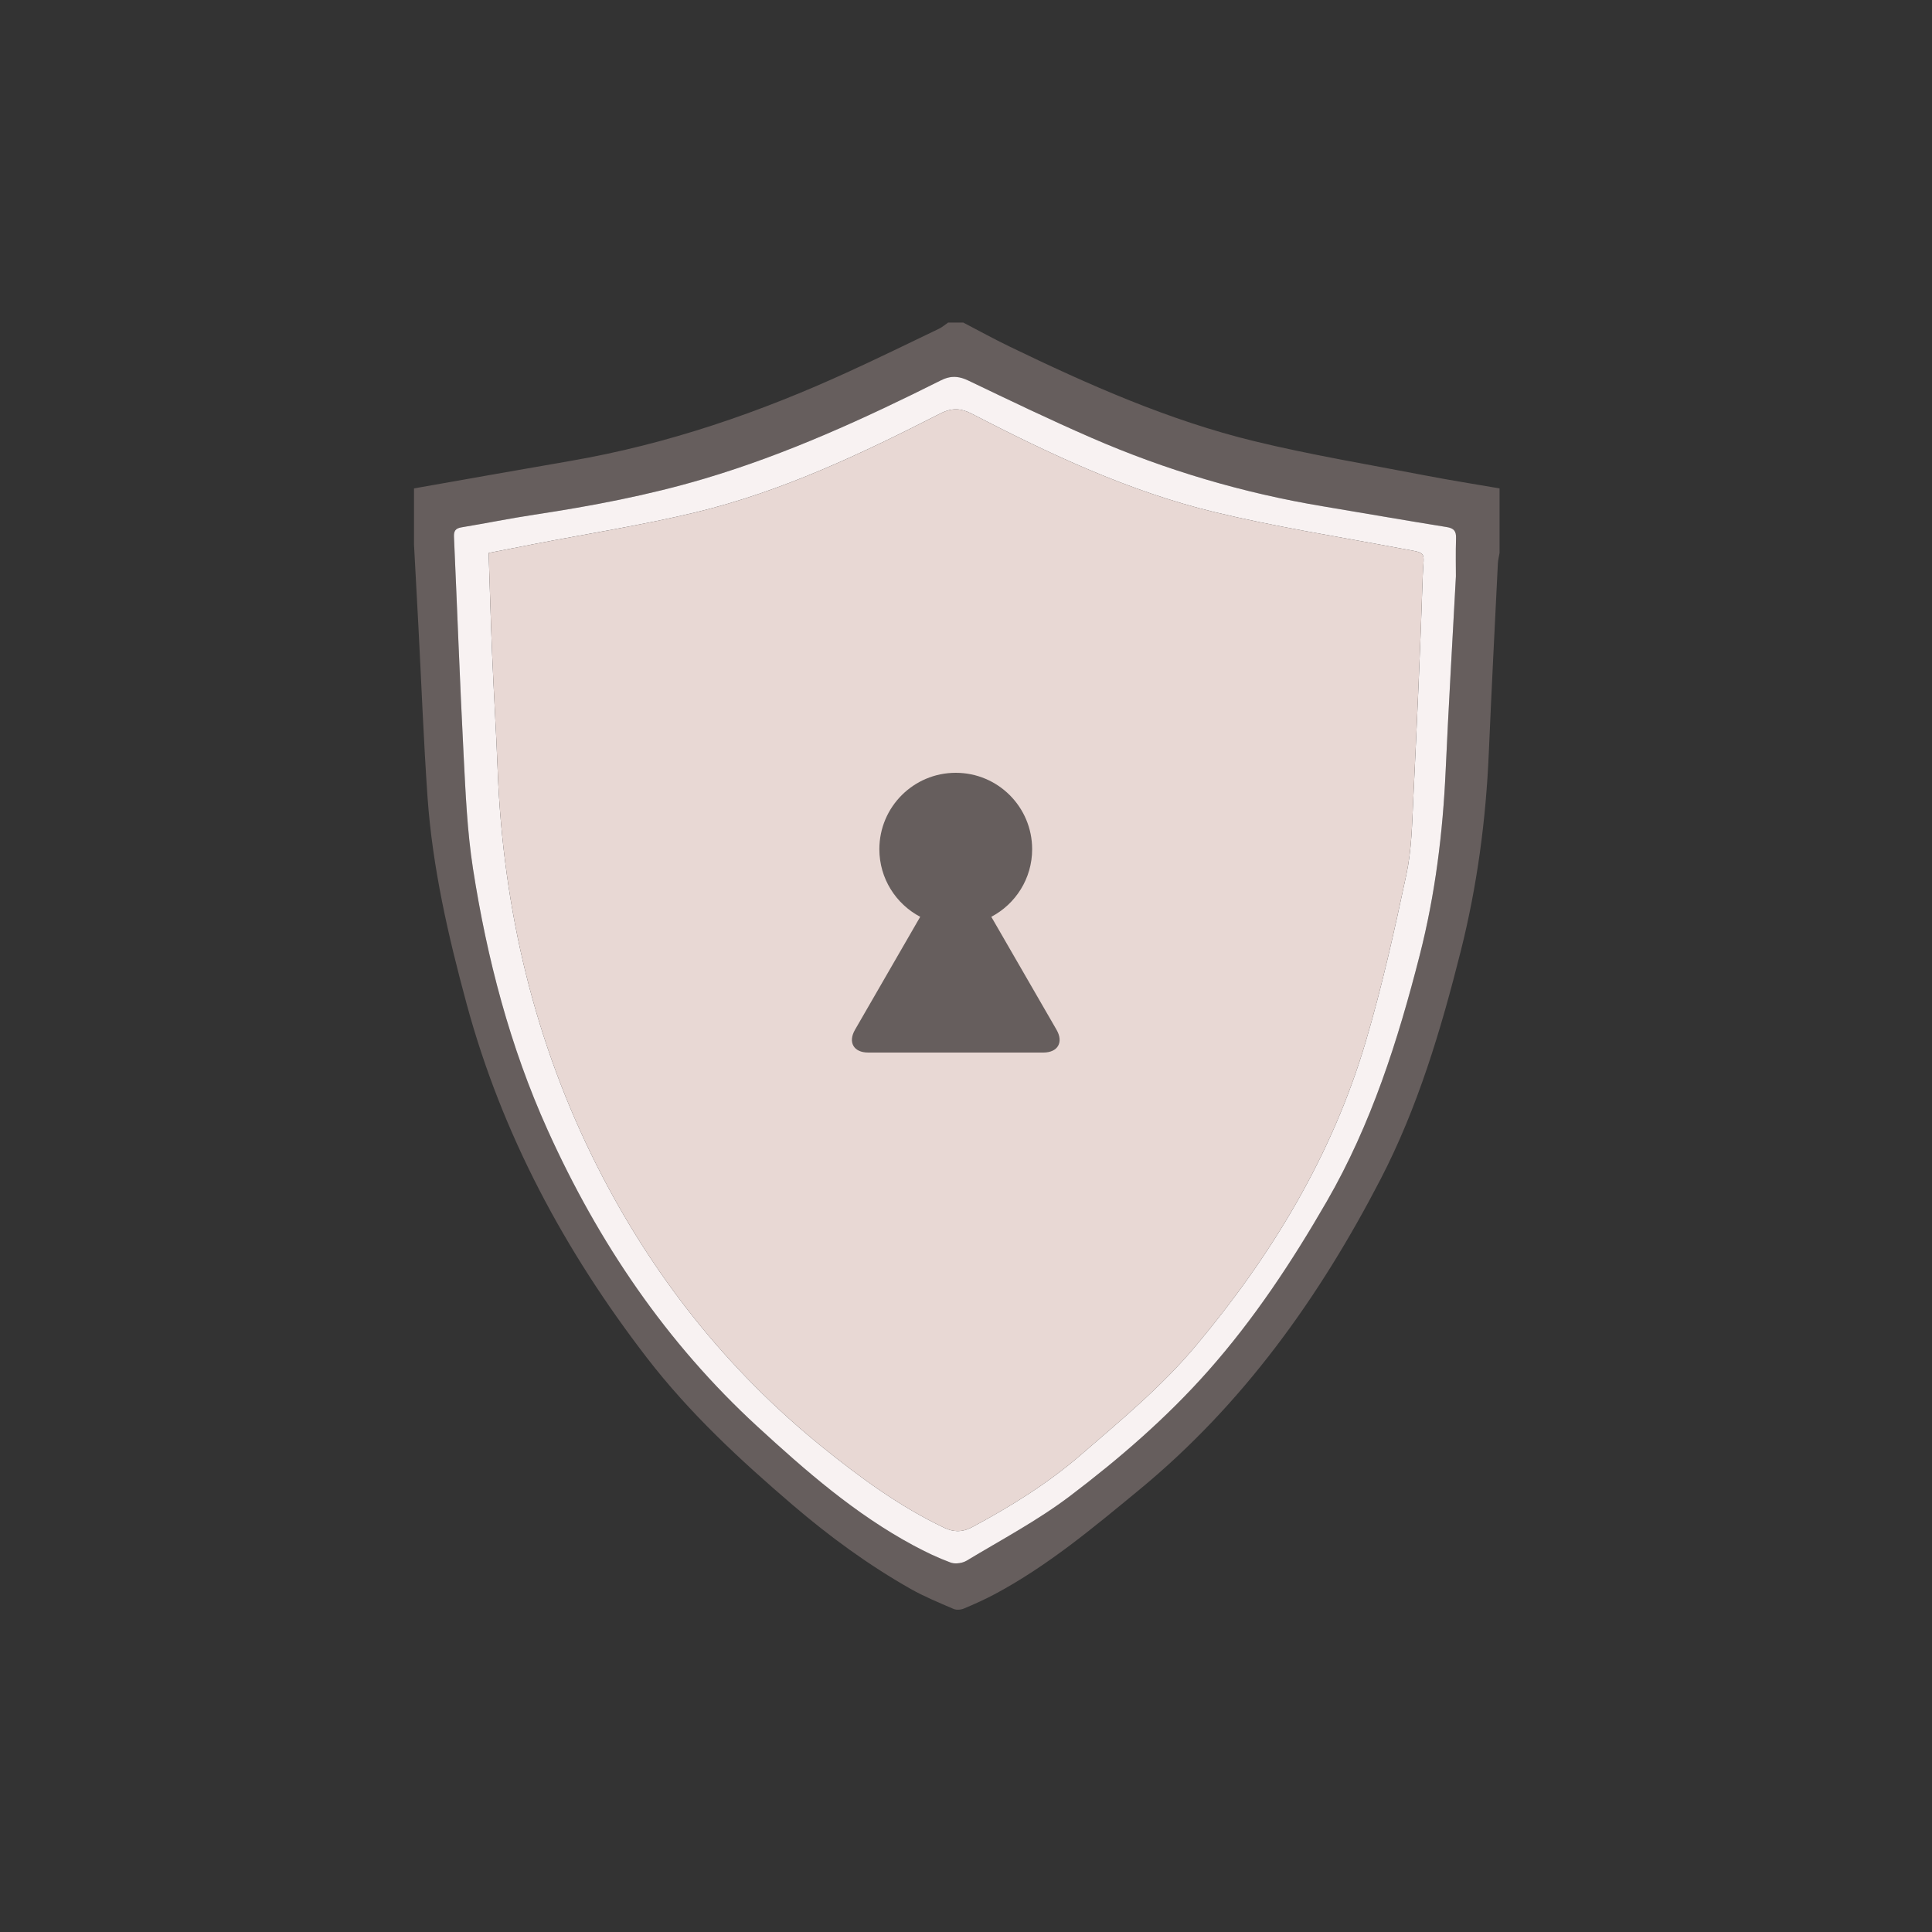 <?xml version="1.0" encoding="UTF-8"?>
<svg width="84px" height="84px" viewBox="0 0 84 84" version="1.1" xmlns="http://www.w3.org/2000/svg" xmlns:xlink="http://www.w3.org/1999/xlink">
    <rect x="0" y="0" width="84" height="84" fill="#333333" stroke="none"/>
    <!-- Generator: Sketch 52.6 (67491) - http://www.bohemiancoding.com/sketch -->
    <title>master_key.inline</title>
    <desc>Created with Sketch.</desc>
    <g id="master_key.inline" stroke="none" stroke-width="1" fill="none" fill-rule="evenodd">
        <g id="Group-14-Copy" transform="translate(18, 14)">
            <path d="M23.599,2.392 C23.375,2.368 23.155,2.414 22.908,2.537 C19.58,4.204 16.2,5.752 12.619,6.814 C10.198,7.533 7.725,8 5.232,8.378 C4.171,8.539 3.118,8.754 2.06,8.929 C1.803,8.972 1.727,9.088 1.738,9.338 C1.879,12.501 1.994,15.665 2.157,18.827 C2.243,20.476 2.311,22.136 2.564,23.763 C3.174,27.678 4.172,31.499 5.807,35.125 C8.011,40.01 10.968,44.381 14.928,48.02 C17.029,49.95 19.183,51.832 21.721,53.196 C22.241,53.476 22.778,53.733 23.33,53.937 C23.407,53.966 23.502,53.977 23.599,53.973 C23.751,53.968 23.91,53.926 24.022,53.859 C25.54,52.944 27.121,52.107 28.527,51.041 C30.676,49.412 32.721,47.644 34.521,45.613 C36.528,43.349 38.182,40.842 39.689,38.23 C41.621,34.883 42.778,31.245 43.728,27.524 C44.401,24.887 44.733,22.209 44.855,19.496 C44.978,16.769 45.141,14.045 45.3,11.06 C45.3,10.677 45.286,10.038 45.306,9.399 C45.316,9.087 45.211,8.966 44.897,8.915 C43.101,8.627 41.308,8.312 39.513,8.013 C36.045,7.435 32.695,6.445 29.473,5.043 C27.66,4.255 25.878,3.397 24.095,2.543 C23.92,2.459 23.758,2.408 23.599,2.392 Z M23.599,0.024 L23.88,0.024 C24.553,0.374 25.218,0.742 25.901,1.071 C29.335,2.73 32.822,4.279 36.539,5.183 C38.996,5.78 41.499,6.194 43.985,6.675 C45.052,6.881 46.127,7.049 47.198,7.235 L47.198,10.044 C47.173,10.196 47.132,10.347 47.125,10.5 C46.99,13.241 46.849,15.982 46.731,18.724 C46.607,21.642 46.225,24.517 45.511,27.353 C44.651,30.77 43.645,34.145 42.022,37.277 C39.361,42.411 36.047,47.055 31.532,50.774 C29.532,52.422 27.552,54.081 25.255,55.309 C24.817,55.543 24.361,55.747 23.903,55.939 C23.816,55.976 23.702,55.994 23.599,55.986 C23.55,55.982 23.503,55.972 23.463,55.955 C22.835,55.684 22.198,55.424 21.604,55.089 C19.768,54.05 18.075,52.812 16.469,51.438 C14.177,49.476 11.974,47.434 10.126,45.034 C6.556,40.396 3.83,35.33 2.291,29.657 C1.487,26.695 0.801,23.708 0.587,20.639 C0.417,18.182 0.322,15.719 0.193,13.258 C0.13,12.062 0.065,10.866 2.40137296e-06,9.67 L2.40137296e-06,7.235 C2.262,6.837 4.524,6.433 6.787,6.043 C11.024,5.314 15.049,3.93 18.943,2.14 C20.243,1.543 21.528,0.917 22.816,0.298 C22.963,0.228 23.089,0.116 23.224,0.024 L23.599,0.024 Z" id="Combined-Shape" fill="#665E5D"></path>
            <path d="M22.882,3.979 C19.468,5.721 16.004,7.368 12.26,8.272 C9.936,8.833 7.566,9.201 5.217,9.656 C4.578,9.78 3.939,9.906 3.246,10.042 C3.297,11.566 3.337,13.015 3.398,14.463 C3.469,16.145 3.574,17.827 3.639,19.51 C3.874,25.55 5.241,31.322 7.968,36.715 C10.365,41.455 13.602,45.562 17.763,48.921 C19.42,50.258 21.117,51.502 23.046,52.421 C23.241,52.514 23.422,52.562 23.599,52.568 L23.599,53.973 C23.502,53.977 23.407,53.966 23.33,53.937 C22.778,53.733 22.241,53.476 21.721,53.196 C19.183,51.832 17.029,49.95 14.928,48.02 C10.968,44.381 8.011,40.01 5.807,35.125 C4.172,31.499 3.174,27.678 2.564,23.763 C2.311,22.136 2.243,20.476 2.157,18.827 C1.994,15.665 1.879,12.501 1.738,9.338 C1.727,9.088 1.803,8.972 2.06,8.929 C3.118,8.754 4.171,8.539 5.232,8.378 C7.725,8 10.198,7.533 12.619,6.814 C16.2,5.752 19.58,4.204 22.908,2.537 C23.155,2.414 23.375,2.368 23.599,2.392 L23.599,3.796 C23.368,3.788 23.138,3.849 22.882,3.979 Z M29.473,5.043 C32.695,6.445 36.045,7.435 39.513,8.013 C41.308,8.312 43.101,8.627 44.897,8.915 C45.211,8.966 45.316,9.087 45.306,9.399 C45.286,10.038 45.3,10.677 45.3,11.06 C45.141,14.045 44.978,16.769 44.855,19.496 C44.733,22.209 44.401,24.887 43.728,27.524 C42.778,31.245 41.621,34.883 39.689,38.23 C38.182,40.842 36.528,43.349 34.521,45.613 C32.721,47.644 30.676,49.412 28.527,51.041 C27.121,52.107 25.54,52.944 24.022,53.859 C23.91,53.926 23.751,53.968 23.599,53.973 L23.599,52.568 C23.825,52.577 24.044,52.516 24.276,52.392 C25.957,51.494 27.564,50.492 29.012,49.239 C30.735,47.749 32.495,46.297 33.966,44.545 C37.276,40.603 39.906,36.263 41.375,31.305 C42.085,28.91 42.628,26.462 43.148,24.017 C43.377,22.943 43.395,21.818 43.448,20.714 C43.605,17.49 43.752,14.265 43.858,11.039 C43.895,9.916 44.119,10.075 42.861,9.838 C40.174,9.33 37.465,8.908 34.81,8.266 C31.084,7.367 27.628,5.735 24.236,3.981 C24.009,3.864 23.803,3.803 23.599,3.796 L23.599,2.392 C23.758,2.408 23.92,2.459 24.095,2.543 C25.878,3.397 27.66,4.255 29.473,5.043 Z" id="Combined-Shape" fill="#F8F2F2"></path>
            <path d="M24.236,3.981 C27.628,5.735 31.084,7.367 34.81,8.266 C37.465,8.908 40.174,9.33 42.861,9.838 C44.119,10.075 43.895,9.916 43.858,11.039 C43.752,14.265 43.605,17.49 43.448,20.714 C43.395,21.818 43.377,22.943 43.148,24.017 C42.628,26.462 42.085,28.91 41.375,31.305 C39.906,36.263 37.276,40.603 33.966,44.545 C32.495,46.297 30.735,47.749 29.012,49.239 C27.564,50.492 25.957,51.494 24.276,52.392 C24.044,52.516 23.825,52.577 23.599,52.568 L23.599,3.796 C23.803,3.803 24.009,3.864 24.236,3.981 Z M17.763,48.921 C13.602,45.562 10.365,41.455 7.968,36.715 C5.241,31.322 3.874,25.55 3.639,19.51 C3.574,17.827 3.469,16.145 3.398,14.463 C3.337,13.015 3.297,11.566 3.246,10.042 C3.939,9.906 4.578,9.78 5.217,9.656 C7.566,9.201 9.936,8.833 12.26,8.272 C16.004,7.368 19.468,5.721 22.882,3.979 C23.138,3.849 23.368,3.788 23.599,3.796 L23.599,52.568 C23.422,52.562 23.241,52.514 23.046,52.421 C21.117,51.502 19.42,50.258 17.763,48.921 Z" id="Combined-Shape" fill="#E8D8D4"></path>
            <path d="M27.936,30.772 L25.1,25.861 C26.156,25.305 26.876,24.198 26.876,22.922 C26.876,21.086 25.389,19.6 23.555,19.6 C21.72,19.6 20.233,21.086 20.233,22.922 C20.233,24.198 20.954,25.305 22.009,25.861 L19.174,30.772 C18.86,31.317 19.116,31.763 19.746,31.763 L27.364,31.763 C27.993,31.763 28.251,31.317 27.936,30.772 L26.27,30.852" id="Fill-6" fill="#665E5D"></path>
        </g>
    </g>
</svg>
